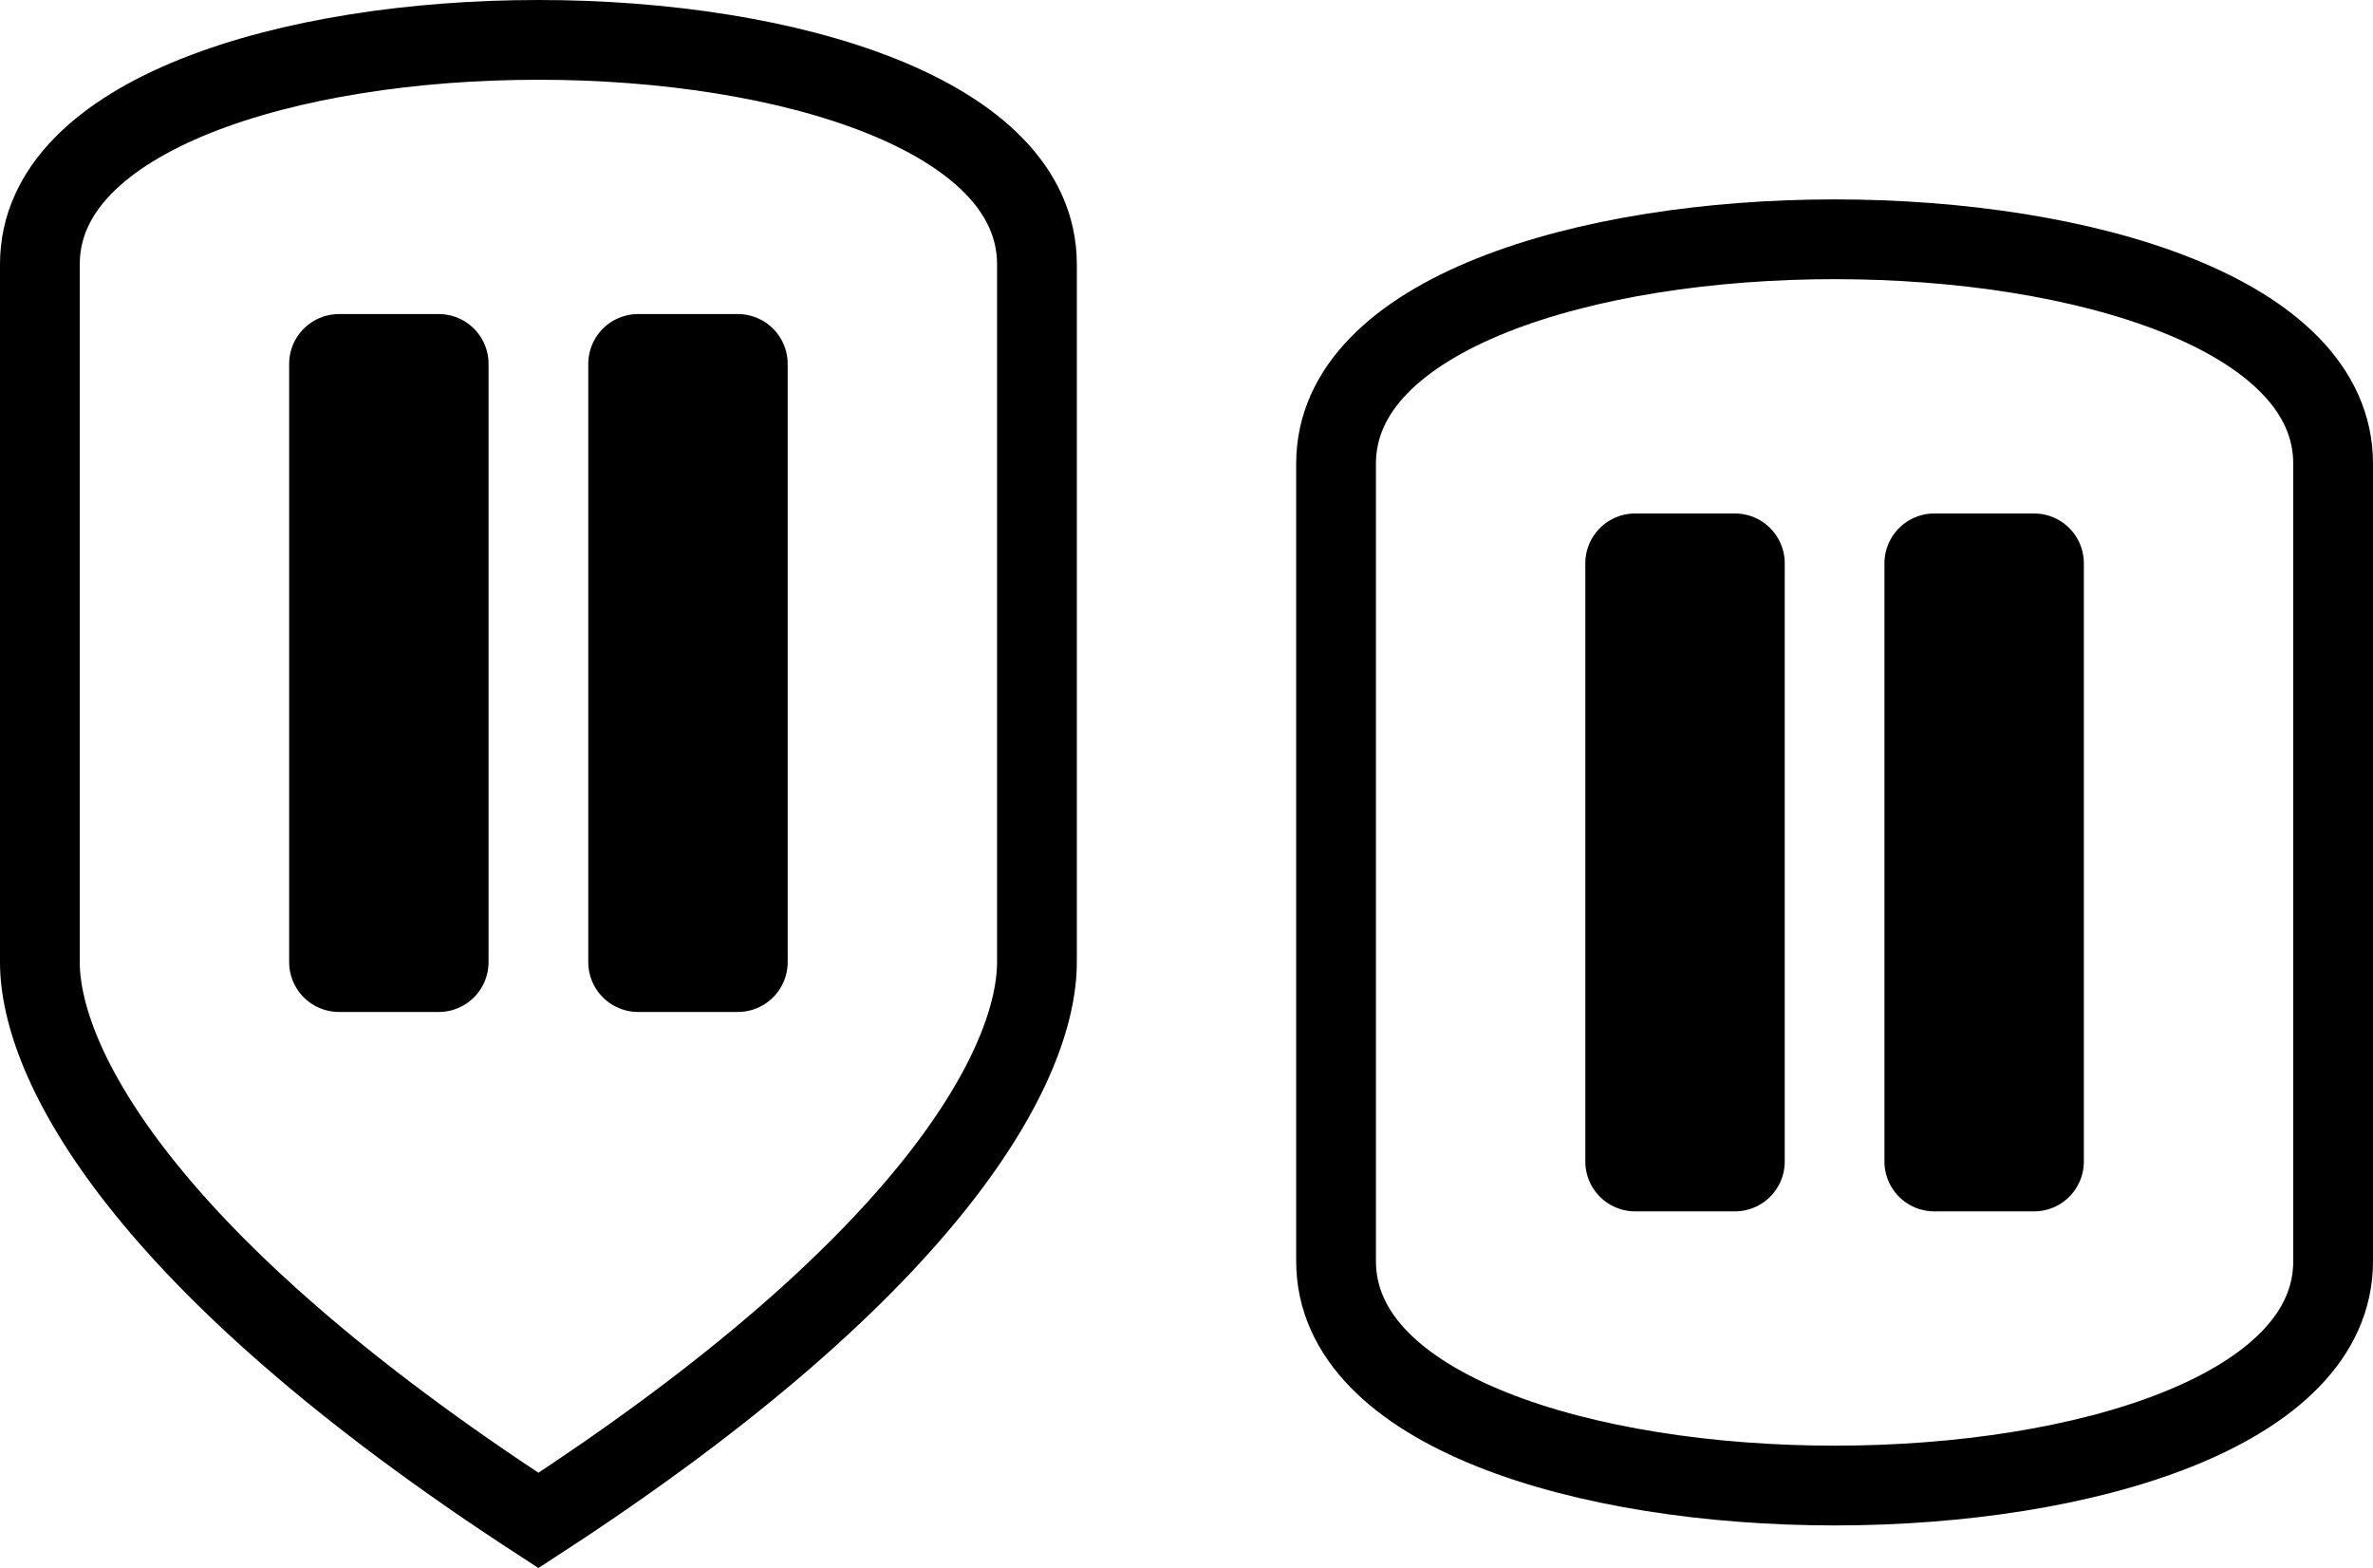 <?xml version="1.0" encoding="UTF-8" standalone="no"?>
<!-- Created with Inkscape (http://www.inkscape.org/) -->

<svg
   xmlns:dc="http://purl.org/dc/elements/1.1/"
   xmlns:cc="http://creativecommons.org/ns#"
   xmlns:rdf="http://www.w3.org/1999/02/22-rdf-syntax-ns#"
   xmlns:svg="http://www.w3.org/2000/svg"
   xmlns="http://www.w3.org/2000/svg"
   xmlns:sodipodi="http://sodipodi.sourceforge.net/DTD/sodipodi-0.dtd"
   xmlns:inkscape="http://www.inkscape.org/namespaces/inkscape"
   width="119"
   height="78.635"
   id="svg4136"
   version="1.1"
   inkscape:version="0.91 r13725"
   viewBox="0 0 119 78.635"
   sodipodi:docname="slider.1.svg">
  <defs
     id="defs4138" />
  <sodipodi:namedview
     id="base"
     pagecolor="#ffffff"
     bordercolor="#666666"
     borderopacity="1.0"
     inkscape:pageopacity="0.0"
     inkscape:pageshadow="2"
     inkscape:zoom="4.9497475"
     inkscape:cx="92.906574"
     inkscape:cy="31.38749"
     inkscape:current-layer="layer1"
     showgrid="true"
     inkscape:grid-bbox="true"
     inkscape:document-units="px"
     inkscape:window-width="1680"
     inkscape:window-height="997"
     inkscape:window-x="-8"
     inkscape:window-y="-8"
     inkscape:window-maximized="1"
     guidetolerance="10000"
     objecttolerance="10000"
     fit-margin-top="0"
     fit-margin-left="0"
     fit-margin-right="0"
     fit-margin-bottom="0"
     inkscape:snap-path-clip="true"
     inkscape:snap-path-mask="true"
     inkscape:snap-tangential="true"
     inkscape:snap-perpendicular="true"
     inkscape:snap-object-midpoints="true"
     inkscape:snap-global="true"
     inkscape:snap-bbox="false"
     inkscape:snap-nodes="true"
     inkscape:snap-center="true"
     inkscape:snap-to-guides="false"
     inkscape:snap-others="false"
     inkscape:object-nodes="true"
     showguides="false">
    <inkscape:grid
       type="xygrid"
       id="grid4686"
       originx="92"
       originy="10.385" />
  </sodipodi:namedview>
  <g
     id="layer1"
     inkscape:label="Layer 1"
     inkscape:groupmode="layer"
     transform="translate(92,20.25)"
     style="display:inline">
    <g
       id="g4137"
       transform="translate(-65,-10)">
      <path
         sodipodi:nodetypes="cccccc"
         inkscape:connector-curvature="0"
         id="path5843"
         d="m -25,3 0,35 c 0,5 5,15 25,28 C 20,53 25,43 25,38 L 25,3 C 25,-12 -25,-12 -25,3 Z"
         style="fill:none;fill-rule:evenodd;stroke:#000000;stroke-width:4;stroke-linecap:butt;stroke-linejoin:miter;stroke-miterlimit:4;stroke-dasharray:none;stroke-opacity:1" />
      <rect
         y="8"
         x="5"
         height="30"
         width="5"
         id="rect5845"
         style="opacity:1;fill:#000000;fill-opacity:1;fill-rule:nonzero;stroke:#000000;stroke-width:5;stroke-linejoin:round;stroke-miterlimit:4;stroke-dasharray:none;stroke-opacity:1" />
      <rect
         y="8"
         x="-10"
         height="30"
         width="5"
         id="rect5845-8"
         style="opacity:1;fill:#000000;fill-opacity:1;fill-rule:nonzero;stroke:#000000;stroke-width:5;stroke-linejoin:round;stroke-miterlimit:4;stroke-dasharray:none;stroke-opacity:1" />
    </g>
    <path
       style="fill:none;fill-rule:evenodd;stroke:#000000;stroke-width:4;stroke-linecap:butt;stroke-linejoin:miter;stroke-miterlimit:4;stroke-dasharray:none;stroke-opacity:1"
       d="M -25,3 -25,43 c 0,15 50,15 50,0 L 25,3 c 0,-15 -50,-15 -50,0 z"
       id="path5843-7"
       inkscape:connector-curvature="0"
       sodipodi:nodetypes="ccccc" />
    <rect
       style="opacity:1;fill:#000000;fill-opacity:1;fill-rule:nonzero;stroke:#000000;stroke-width:5;stroke-linejoin:round;stroke-miterlimit:4;stroke-dasharray:none;stroke-opacity:1"
       id="rect5845-5"
       width="5"
       height="30"
       x="5"
       y="8" />
    <rect
       style="opacity:1;fill:#000000;fill-opacity:1;fill-rule:nonzero;stroke:#000000;stroke-width:5;stroke-linejoin:round;stroke-miterlimit:4;stroke-dasharray:none;stroke-opacity:1"
       id="rect5845-8-8"
       width="5"
       height="30"
       x="-10"
       y="8" />
    <path
       style="display:inline;fill:none;fill-rule:evenodd;stroke:#000000;stroke-width:4;stroke-linecap:butt;stroke-linejoin:miter;stroke-miterlimit:4;stroke-dasharray:none;stroke-opacity:1"
       d="m 45,-2 0,45 c 0,15 40,15 40,0 l 0,-45 c 0,-15 -40,-15 -40,0 z"
       id="path5843-7-0"
       inkscape:connector-curvature="0"
       sodipodi:nodetypes="ccccc" />
    <rect
       style="display:inline;opacity:1;fill:#000000;fill-opacity:1;fill-rule:nonzero;stroke:#000000;stroke-width:5;stroke-linejoin:round;stroke-miterlimit:4;stroke-dasharray:none;stroke-opacity:1"
       id="rect5845-5-9"
       width="5"
       height="35"
       x="70"
       y="3" />
    <rect
       style="display:inline;opacity:1;fill:#000000;fill-opacity:1;fill-rule:nonzero;stroke:#000000;stroke-width:5;stroke-linejoin:round;stroke-miterlimit:4;stroke-dasharray:none;stroke-opacity:1"
       id="rect5845-8-8-1"
       width="5"
       height="35"
       x="55"
       y="3" />
  </g>
</svg>
